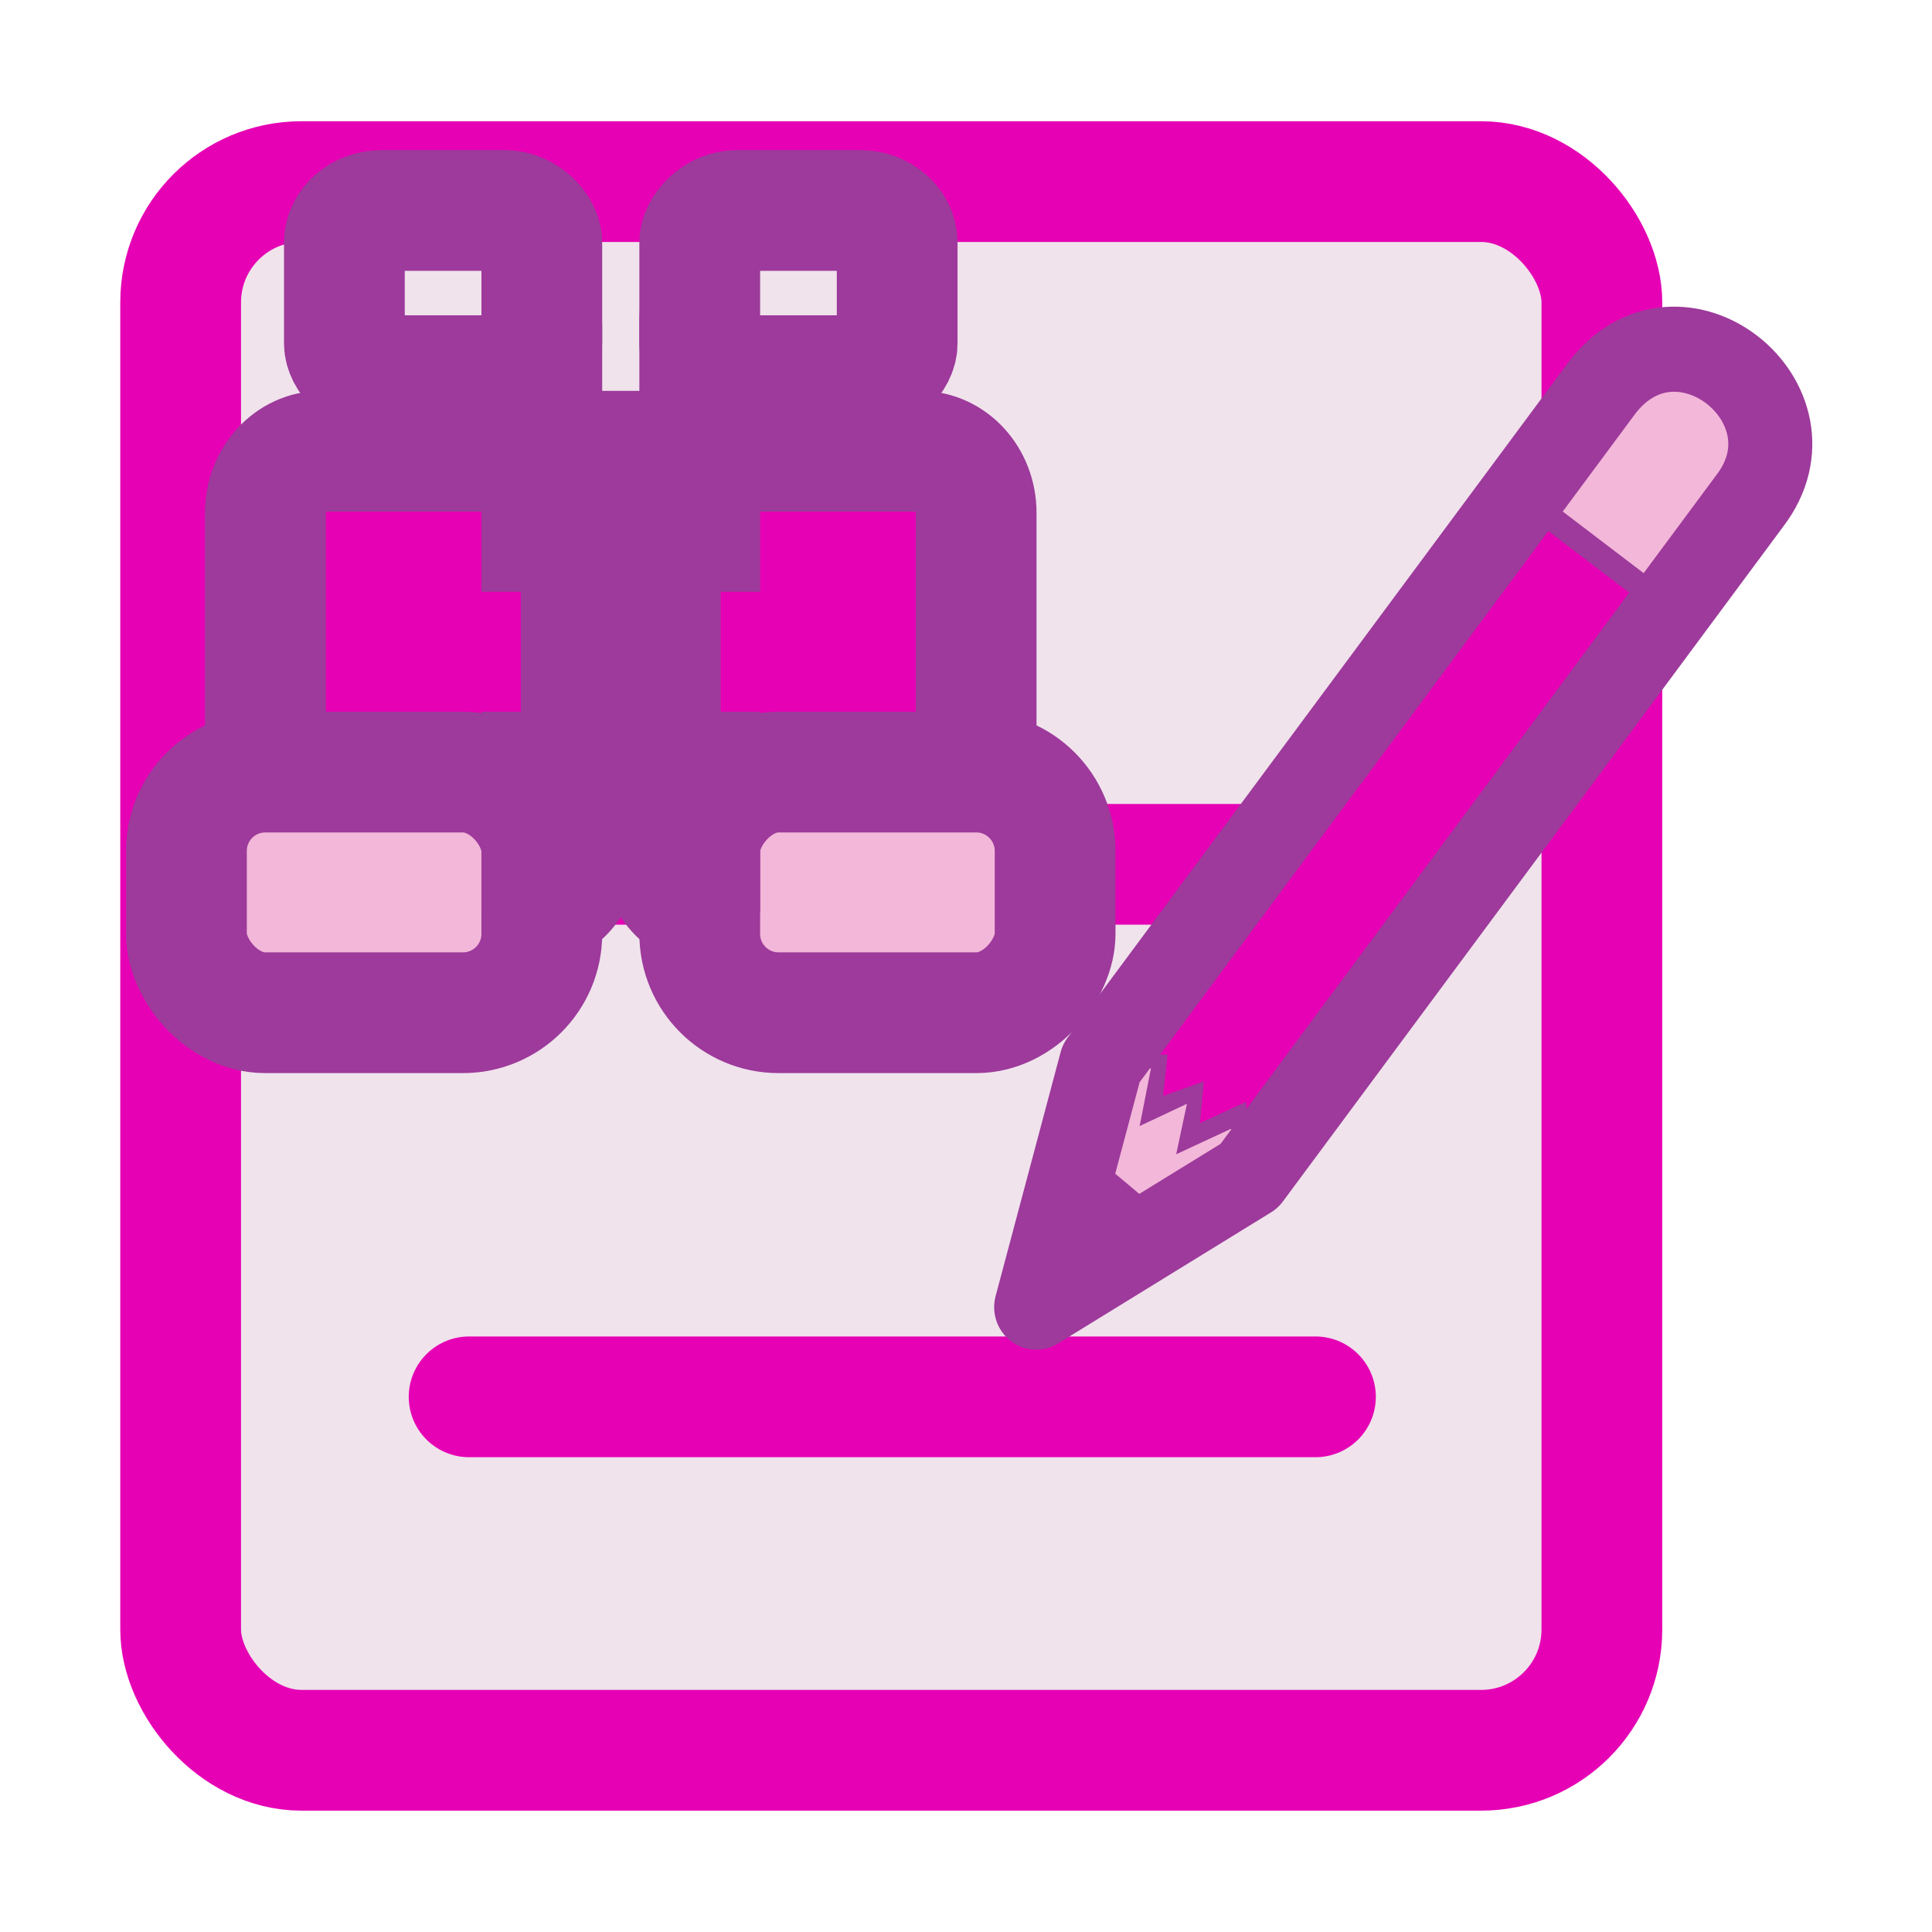 <?xml version="1.0" encoding="UTF-8" standalone="no"?>
<svg
   xmlns:dc="http://purl.org/dc/elements/1.1/"
   xmlns:cc="http://creativecommons.org/ns#"
   xmlns:rdf="http://www.w3.org/1999/02/22-rdf-syntax-ns#"
   xmlns:svg="http://www.w3.org/2000/svg"
   xmlns="http://www.w3.org/2000/svg"
   xmlns:xlink="http://www.w3.org/1999/xlink"
   xmlns:sodipodi="http://sodipodi.sourceforge.net/DTD/sodipodi-0.dtd"
   xmlns:inkscape="http://www.inkscape.org/namespaces/inkscape"
   height="16"
   width="16"
   version="1.1"
   id="svg175"
   sodipodi:docname="sc_searchdialog.svg"
   inkscape:version="0.92.4 (unknown)"
   inkscape:export-filename="/home/annisaauliarasyidah/Desktop/4_242 (aulia)/revisi/lc svg/sc_searchdialog.png"
   inkscape:export-xdpi="96"
   inkscape:export-ydpi="96">
  <defs
     id="defs179" />
  <sodipodi:namedview
     pagecolor="#ffffff"
     bordercolor="#666666"
     borderopacity="1"
     objecttolerance="10"
     gridtolerance="10"
     guidetolerance="10"
     inkscape:pageopacity="0"
     inkscape:pageshadow="2"
     inkscape:window-width="1366"
     inkscape:window-height="707"
     id="namedview177"
     showgrid="true"
     inkscape:snap-global="false"
     inkscape:zoom="16"
     inkscape:cx="14.0625"
     inkscape:cy="11.273156"
     inkscape:window-x="0"
     inkscape:window-y="0"
     inkscape:window-maximized="1"
     inkscape:current-layer="svg175">
    <inkscape:grid
       type="xygrid"
       id="grid949" />
  </sodipodi:namedview>
  <linearGradient
     id="a">
    <stop
       offset="0"
       id="stop2" />
    <stop
       offset="1"
       stop-color="#5d5d5d"
       id="stop4" />
  </linearGradient>
  <linearGradient
     id="b"
     gradientTransform="matrix(0.012,0,0,0.026,2.238,-14.297)"
     gradientUnits="userSpaceOnUse"
     x1="399.775"
     x2="399.775"
     y1="1164.67"
     y2="549.061">
    <stop
       offset="0"
       stop-color="#b4b4b6"
       id="stop7" />
    <stop
       offset=".5"
       stop-color="#9c9ca1"
       id="stop9" />
    <stop
       offset="1"
       stop-color="#cdcdd1"
       id="stop11" />
  </linearGradient>
  <linearGradient
     id="c"
     gradientTransform="matrix(0.103,0,0,0.194,2.419,-4.444)"
     gradientUnits="userSpaceOnUse"
     x1="112"
     x2="112"
     y1="124.239"
     y2="-22.602">
    <stop
       offset="0"
       stop-color="#fff"
       id="stop14" />
    <stop
       offset=".426"
       stop-color="#fff"
       id="stop16" />
    <stop
       offset=".589"
       stop-color="#f1f1f1"
       id="stop18" />
    <stop
       offset=".802"
       stop-color="#eaeaea"
       id="stop20" />
    <stop
       offset="1"
       stop-color="#dfdfdf"
       id="stop22" />
  </linearGradient>
  <linearGradient
     id="d"
     gradientTransform="matrix(0.667,0,0,0.576,29.333,10.996)"
     gradientUnits="userSpaceOnUse"
     spreadMethod="reflect"
     x1="73.985"
     x2="82"
     xlink:href="#a"
     y1="78.157"
     y2="133.657" />
  <linearGradient
     id="e"
     gradientTransform="matrix(1,0,0,1.096,4,-28.834)"
     gradientUnits="userSpaceOnUse"
     spreadMethod="reflect"
     x1="41.99"
     x2="63.737"
     xlink:href="#a"
     y1="120"
     y2="120" />
  <linearGradient
     id="f"
     gradientUnits="userSpaceOnUse"
     spreadMethod="reflect"
     x1="41.99"
     x2="63.737"
     xlink:href="#a"
     y1="112"
     y2="112" />
  <linearGradient
     id="g"
     gradientTransform="matrix(0.667,0,0,0.576,25.333,-16.096)"
     gradientUnits="userSpaceOnUse"
     spreadMethod="reflect"
     x1="41.99"
     x2="58.076"
     xlink:href="#a"
     y1="120"
     y2="120" />
  <linearGradient
     id="h"
     gradientTransform="matrix(0.667,0,0,0.576,29.333,10.996)"
     gradientUnits="userSpaceOnUse"
     spreadMethod="reflect"
     x1="58"
     x2="94"
     xlink:href="#a"
     y1="92"
     y2="119.771" />
  <linearGradient
     id="i"
     gradientTransform="matrix(1,0,0,1.096,4,-28.834)"
     gradientUnits="userSpaceOnUse"
     spreadMethod="reflect"
     x1="41.99"
     x2="56.061"
     xlink:href="#a"
     y1="120"
     y2="120" />
  <linearGradient
     id="j"
     gradientUnits="userSpaceOnUse"
     spreadMethod="reflect"
     x1="32"
     x2="52"
     xlink:href="#a"
     y1="112"
     y2="112" />
  <filter
     id="k">
    <feGaussianBlur
       stdDeviation="2.08"
       id="feGaussianBlur32" />
  </filter>
  <linearGradient
     id="l"
     gradientUnits="userSpaceOnUse"
     x1="44"
     x2="44"
     y1="130"
     y2="25.97">
    <stop
       offset="0"
       id="stop35" />
    <stop
       offset="1"
       stop-opacity="0"
       id="stop37" />
  </linearGradient>
  <linearGradient
     id="m">
    <stop
       offset="0"
       stop-color="#fff"
       id="stop40" />
    <stop
       offset="1"
       stop-color="#252525"
       stop-opacity="0"
       id="stop42" />
  </linearGradient>
  <linearGradient
     id="n">
    <stop
       offset="0"
       stop-color="#b4942a"
       id="stop45" />
    <stop
       offset="1"
       stop-color="#e4dcc9"
       id="stop47" />
  </linearGradient>
  <linearGradient
     id="o">
    <stop
       offset="0"
       stop-color="#9a7600"
       id="stop50" />
    <stop
       offset=".093"
       stop-color="#e3ad00"
       id="stop52" />
    <stop
       offset=".504"
       stop-color="#ffcd2c"
       id="stop54" />
    <stop
       offset=".916"
       stop-color="#e3ad00"
       id="stop56" />
    <stop
       offset="1"
       stop-color="#b98d00"
       id="stop58" />
  </linearGradient>
  <radialGradient
     id="p"
     cx="42.618"
     cy="120.642"
     gradientTransform="matrix(3.088,2.951,-13.947,12.156,1594.481,-1491.099)"
     gradientUnits="userSpaceOnUse"
     r="3.407"
     xlink:href="#n" />
  <radialGradient
     id="q"
     cx="15.727"
     cy="58.09"
     gradientTransform="matrix(3.781,3.445,-23.384,26.29,1364.259,-1515.705)"
     gradientUnits="userSpaceOnUse"
     r="2.614">
    <stop
       offset="0"
       stop-color="#252525"
       id="stop62" />
    <stop
       offset=".5"
       stop-color="#252525"
       id="stop64" />
    <stop
       offset=".75"
       stop-color="#252525"
       id="stop66" />
    <stop
       offset="1"
       id="stop68" />
  </radialGradient>
  <radialGradient
     id="r"
     cx="36.676"
     cy="95.769"
     fx="16.217"
     fy="64.141"
     gradientTransform="matrix(0.129,0.118,-1.191,1.28,187.982,-67.855)"
     gradientUnits="userSpaceOnUse"
     r="47.746"
     xlink:href="#o" />
  <linearGradient
     id="s"
     gradientTransform="matrix(2.083,1.883,-0.884,0.997,93.135,-32.248)"
     gradientUnits="userSpaceOnUse"
     x1="11.326"
     x2="14.494"
     xlink:href="#o"
     y1="57.384"
     y2="57.384" />
  <radialGradient
     id="t"
     cx="34.678"
     cy="7.462"
     gradientTransform="matrix(1,-0.008,5.6661e-4,0.02,-0.001,7.581)"
     gradientUnits="userSpaceOnUse"
     r="47.595">
    <stop
       offset="0"
       stop-color="#fff"
       stop-opacity=".683"
       id="stop73" />
    <stop
       offset="1"
       stop-color="#fff"
       stop-opacity="0"
       id="stop75" />
  </radialGradient>
  <radialGradient
     id="u"
     cx="34.678"
     cy="7.462"
     gradientTransform="matrix(-1.51,0.003,-1.1671e-4,-0.009,87.052,7.439)"
     gradientUnits="userSpaceOnUse"
     r="47.595">
    <stop
       offset="0"
       stop-color="#fff"
       id="stop78" />
    <stop
       offset="1"
       stop-color="#fff"
       stop-opacity="0"
       id="stop80" />
  </radialGradient>
  <radialGradient
     id="v"
     cx="49.01"
     cy="8.495"
     fx="47.371"
     fy="6.77"
     gradientTransform="matrix(2.706,2.437,-0.915,1.023,-21.642,-101.876)"
     gradientUnits="userSpaceOnUse"
     r="3.975">
    <stop
       offset="0"
       stop-color="#fff"
       id="stop83" />
    <stop
       offset="1"
       stop-color="#aeaeae"
       id="stop85" />
  </radialGradient>
  <radialGradient
     id="w"
     cx="49.012"
     cy="2.674"
     gradientTransform="matrix(3.642,0,0,0.443,-84.033,-72.054)"
     gradientUnits="userSpaceOnUse"
     r="1.725"
     xlink:href="#m" />
  <linearGradient
     id="x"
     gradientTransform="matrix(2.706,2.437,-2.428,2.716,-8.787,-116.257)"
     gradientUnits="userSpaceOnUse"
     x1="48.499"
     x2="48.733"
     y1="0.812"
     y2="2.366">
    <stop
       offset="0"
       stop-color="#e3e3e6"
       id="stop89" />
    <stop
       offset="1"
       stop-color="#fff"
       id="stop91" />
  </linearGradient>
  <linearGradient
     id="y"
     gradientTransform="matrix(1.688,-0.053,0.032,1.69,-36.52,-50.092)"
     gradientUnits="userSpaceOnUse"
     x1="49.153"
     x2="82.485"
     xlink:href="#n"
     y1="75.31"
     y2="75.31" />
  <radialGradient
     id="z"
     cx="49.012"
     cy="2.674"
     gradientTransform="matrix(2.498,0,0,0.302,-49.689,-77.184)"
     gradientUnits="userSpaceOnUse"
     r="1.725"
     xlink:href="#m" />
  <radialGradient
     id="A"
     cx="49.012"
     cy="2.674"
     gradientTransform="matrix(2.498,0,0,0.302,-234.177,-70.438)"
     gradientUnits="userSpaceOnUse"
     r="1.725"
     xlink:href="#m" />
  <rect
     style="opacity:1;fill:#f0e3ec;fill-opacity:1;fill-rule:evenodd;stroke:#e602b4;stroke-width:1;stroke-linecap:round;stroke-linejoin:round;stroke-miterlimit:4;stroke-dasharray:none;stroke-opacity:1;paint-order:markers fill stroke"
     id="rect927"
     width="11.77"
     height="12.991"
     x="1.496"
     y="1.504"
     rx="1"
     ry="1" />
  <path
     inkscape:connector-curvature="0"
     id="path946"
     d="M 3.918,7.158 H 10.927"
     style="fill:none;stroke:#e602b4;stroke-width:1;stroke-linecap:round;stroke-linejoin:miter;stroke-miterlimit:4;stroke-dasharray:none;stroke-opacity:1" />
  <rect
     height="2.637"
     rx="0.31"
     ry="0.268"
     width="1.308"
     x="3.179"
     y="2.428"
     id="rect147"
     style="fill:#f3b7d9;stroke:#9d3a9b;stroke-width:1;stroke-miterlimit:4;stroke-dasharray:none" />
  <rect
     height="3.792"
     rx="0.465"
     ry="0.509"
     width="2.616"
     x="2.198"
     y="3.737"
     id="rect149"
     style="fill:#e602b4;stroke:#9d3a9b;stroke-width:1;stroke-miterlimit:4;stroke-dasharray:none" />
  <rect
     ry="0.653"
     height="1.993"
     rx="0.653"
     width="2.943"
     x="1.544"
     y="6.394"
     id="rect151"
     style="fill:#f3b7d9;stroke:#9d3a9b;stroke-width:1;stroke-miterlimit:4;stroke-dasharray:none" />
  <rect
     height="1.368"
     rx="0.31"
     ry="0.268"
     width="1.635"
     x="2.852"
     y="1.743"
     id="rect153"
     style="fill:#f0e3ec;stroke:#9d3a9b;stroke-width:1;stroke-miterlimit:4;stroke-dasharray:none" />
  <rect
     height="2.699"
     rx="0.31"
     ry="0.268"
     width="1.308"
     x="-7.103"
     y="2.366"
     id="rect157"
     style="fill:#f3b7d9;stroke:#9d3a9b;stroke-width:1;stroke-miterlimit:4;stroke-dasharray:none"
     transform="scale(-1,1)" />
  <rect
     height="3.792"
     rx="0.465"
     ry="0.509"
     width="2.616"
     x="-8.084"
     y="3.737"
     id="rect159"
     style="fill:#e602b4;stroke:#9d3a9b;stroke-width:1;stroke-miterlimit:4;stroke-dasharray:none"
     transform="scale(-1,1)" />
  <rect
     ry="0.653"
     height="1.993"
     rx="0.653"
     width="2.943"
     x="-8.738"
     y="6.394"
     id="rect161"
     style="fill:#f3b7d9;stroke:#9d3a9b;stroke-width:1;stroke-miterlimit:4;stroke-dasharray:none"
     transform="scale(-1,1)" />
  <rect
     height="1.368"
     rx="0.31"
     ry="0.268"
     width="1.635"
     x="-7.43"
     y="1.743"
     id="rect163"
     style="fill:#f0e3ec;stroke:#9d3a9b;stroke-width:1;stroke-miterlimit:4;stroke-dasharray:none"
     transform="scale(-1,1)" />
  <path
     style="fill:#f3b7d9;fill-opacity:0.995;stroke:#9d3a9b;stroke-width:1;stroke-miterlimit:4;stroke-dasharray:none"
     inkscape:connector-curvature="0"
     id="path167"
     d="M 4.487,3.737 H 5.795 V 4.401 H 4.487 Z" />
  <path
     style="fill:#f3b7d9;fill-opacity:1;stroke:#9d3a9b;stroke-width:1;stroke-miterlimit:4;stroke-dasharray:none"
     inkscape:connector-curvature="0"
     id="path169"
     d="M 4.487,6.394 H 5.795 V 7.059 H 4.487 Z" />
  <path
     inkscape:connector-curvature="0"
     id="path910"
     d="M 3.885,11.568 H 10.894"
     style="fill:none;stroke:#e602b4;stroke-width:1;stroke-linecap:round;stroke-linejoin:miter;stroke-miterlimit:4;stroke-dasharray:none;stroke-opacity:1" />
  <g
     transform="matrix(0.767,0,0,0.777,2.834,1.418)"
     id="g947"
     style="stroke-width:1.296">
    <path
       style="fill:#f3b7d9;stroke:#9d3a9b;stroke-width:0.389;stroke-linecap:butt;stroke-linejoin:miter;stroke-miterlimit:4;stroke-dasharray:none;stroke-opacity:1"
       d="M 13.9,1.911 12.699,3.51 14.298,4.712 15.499,3.112 15,2.112 Z"
       id="path937"
       inkscape:connector-curvature="0"
       sodipodi:nodetypes="cccccc" />
    <path
       style="fill:#f3b7d9;stroke:#9d3a9b;stroke-width:0.259;stroke-linecap:butt;stroke-linejoin:miter;stroke-miterlimit:4;stroke-dasharray:none;stroke-opacity:1"
       d="M 7.794,11.707 8.195,9.507 8.895,9.408 8.787,9.952 9.302,9.713 9.186,10.252 l 0.517,-0.237 0.091,0.693 -2.001,0.999"
       id="path939"
       inkscape:connector-curvature="0"
       sodipodi:nodetypes="ccccccccc" />
    <path
       style="fill:#9d3a9b;stroke:#9d3a9b;stroke-width:0.13;stroke-linecap:butt;stroke-linejoin:miter;stroke-miterlimit:4;stroke-dasharray:none;stroke-opacity:1"
       d="M 8.134,10.593 8.676,11.042 7.794,11.715 Z"
       id="path941"
       inkscape:connector-curvature="0" />
    <path
       style="fill:#e602b4;stroke:#9d3a9b;stroke-width:0.13;stroke-linecap:butt;stroke-linejoin:miter;stroke-miterlimit:4;stroke-dasharray:none;stroke-opacity:1"
       d="M 12.699,3.51 14.298,4.712 9.794,10.709 9.704,10.015 9.186,10.252 9.229,9.796 8.787,9.952 8.839,9.482 8.195,9.507 Z"
       id="path943"
       inkscape:connector-curvature="0" />
    <path
       style="fill:none;stroke:#9d3a9b;stroke-width:0.907;stroke-linecap:butt;stroke-linejoin:round;stroke-miterlimit:4;stroke-dasharray:none;stroke-opacity:1"
       d="M 13.6,2.311 8.195,9.507 7.493,12.107 9.794,10.709 15.199,3.512 C 15.998,2.479 14.433,1.235 13.6,2.311 Z"
       id="path945"
       inkscape:connector-curvature="0"
       sodipodi:nodetypes="cccccc" />
  </g>
</svg>

